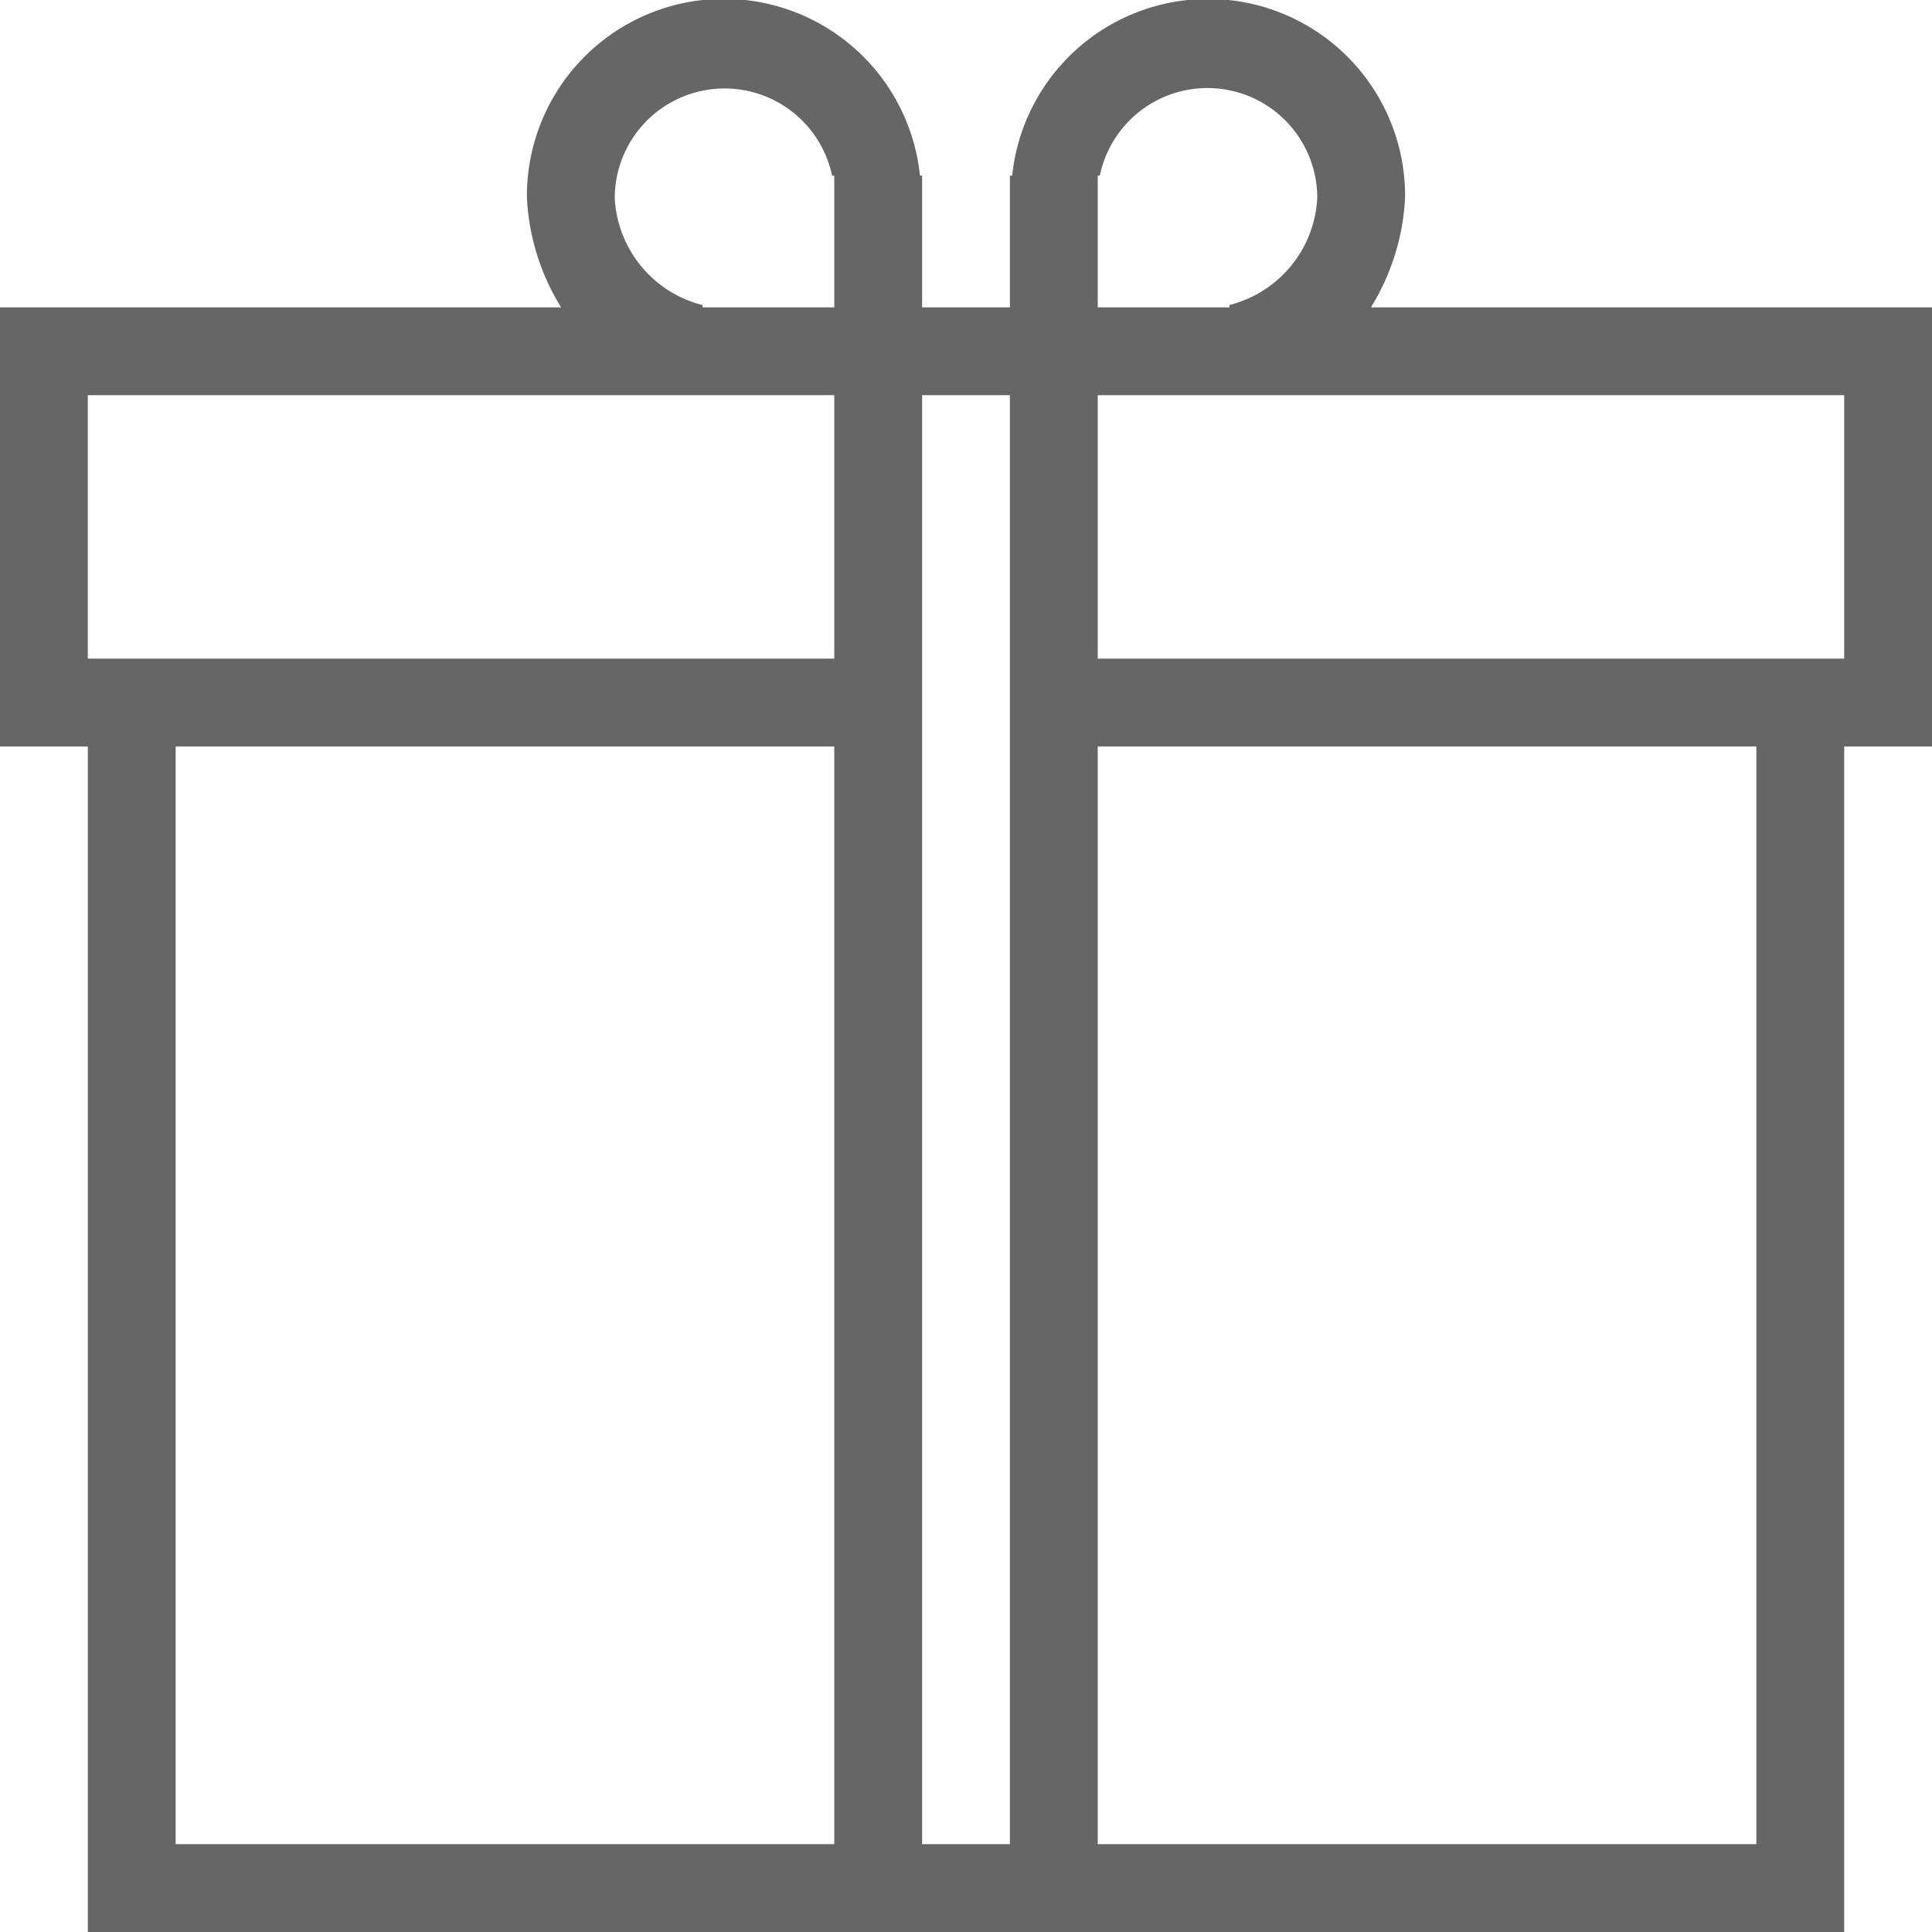 <svg xmlns="http://www.w3.org/2000/svg" width="22" height="22" viewBox="0 0 22 22">
<defs>
    <style>
      .cls-1 {
        fill: #666;
        fill-rule: evenodd;
      }
    </style>
  </defs>
  <path id="gift" class="cls-1" d="M15.611,3.5A2.626,2.626,0,0,0,16,2.25,2.243,2.243,0,0,0,11.526,2H11.5V3.5h-1V2H10.476A2.244,2.244,0,0,0,6,2.25,2.618,2.618,0,0,0,6.389,3.5H0v5H1V22H21V8.5h1v-5H15.611ZM9.5,21H2V8.5H9.5V21Zm0-13.5H1v-3H9.5v3Zm0-4H8V3.474A1.326,1.326,0,0,1,7,2.25,1.251,1.251,0,0,1,9.475,2H9.5V3.5Zm2,17.5h-1V4.5h1V21Zm1-19h0.024A1.251,1.251,0,0,1,15,2.25a1.326,1.326,0,0,1-1,1.223V3.5H12.5V2ZM20,21H12.5V8.5H20V21ZM21,7.5H12.5v-3H21v3Zm0,0"/>
</svg>

